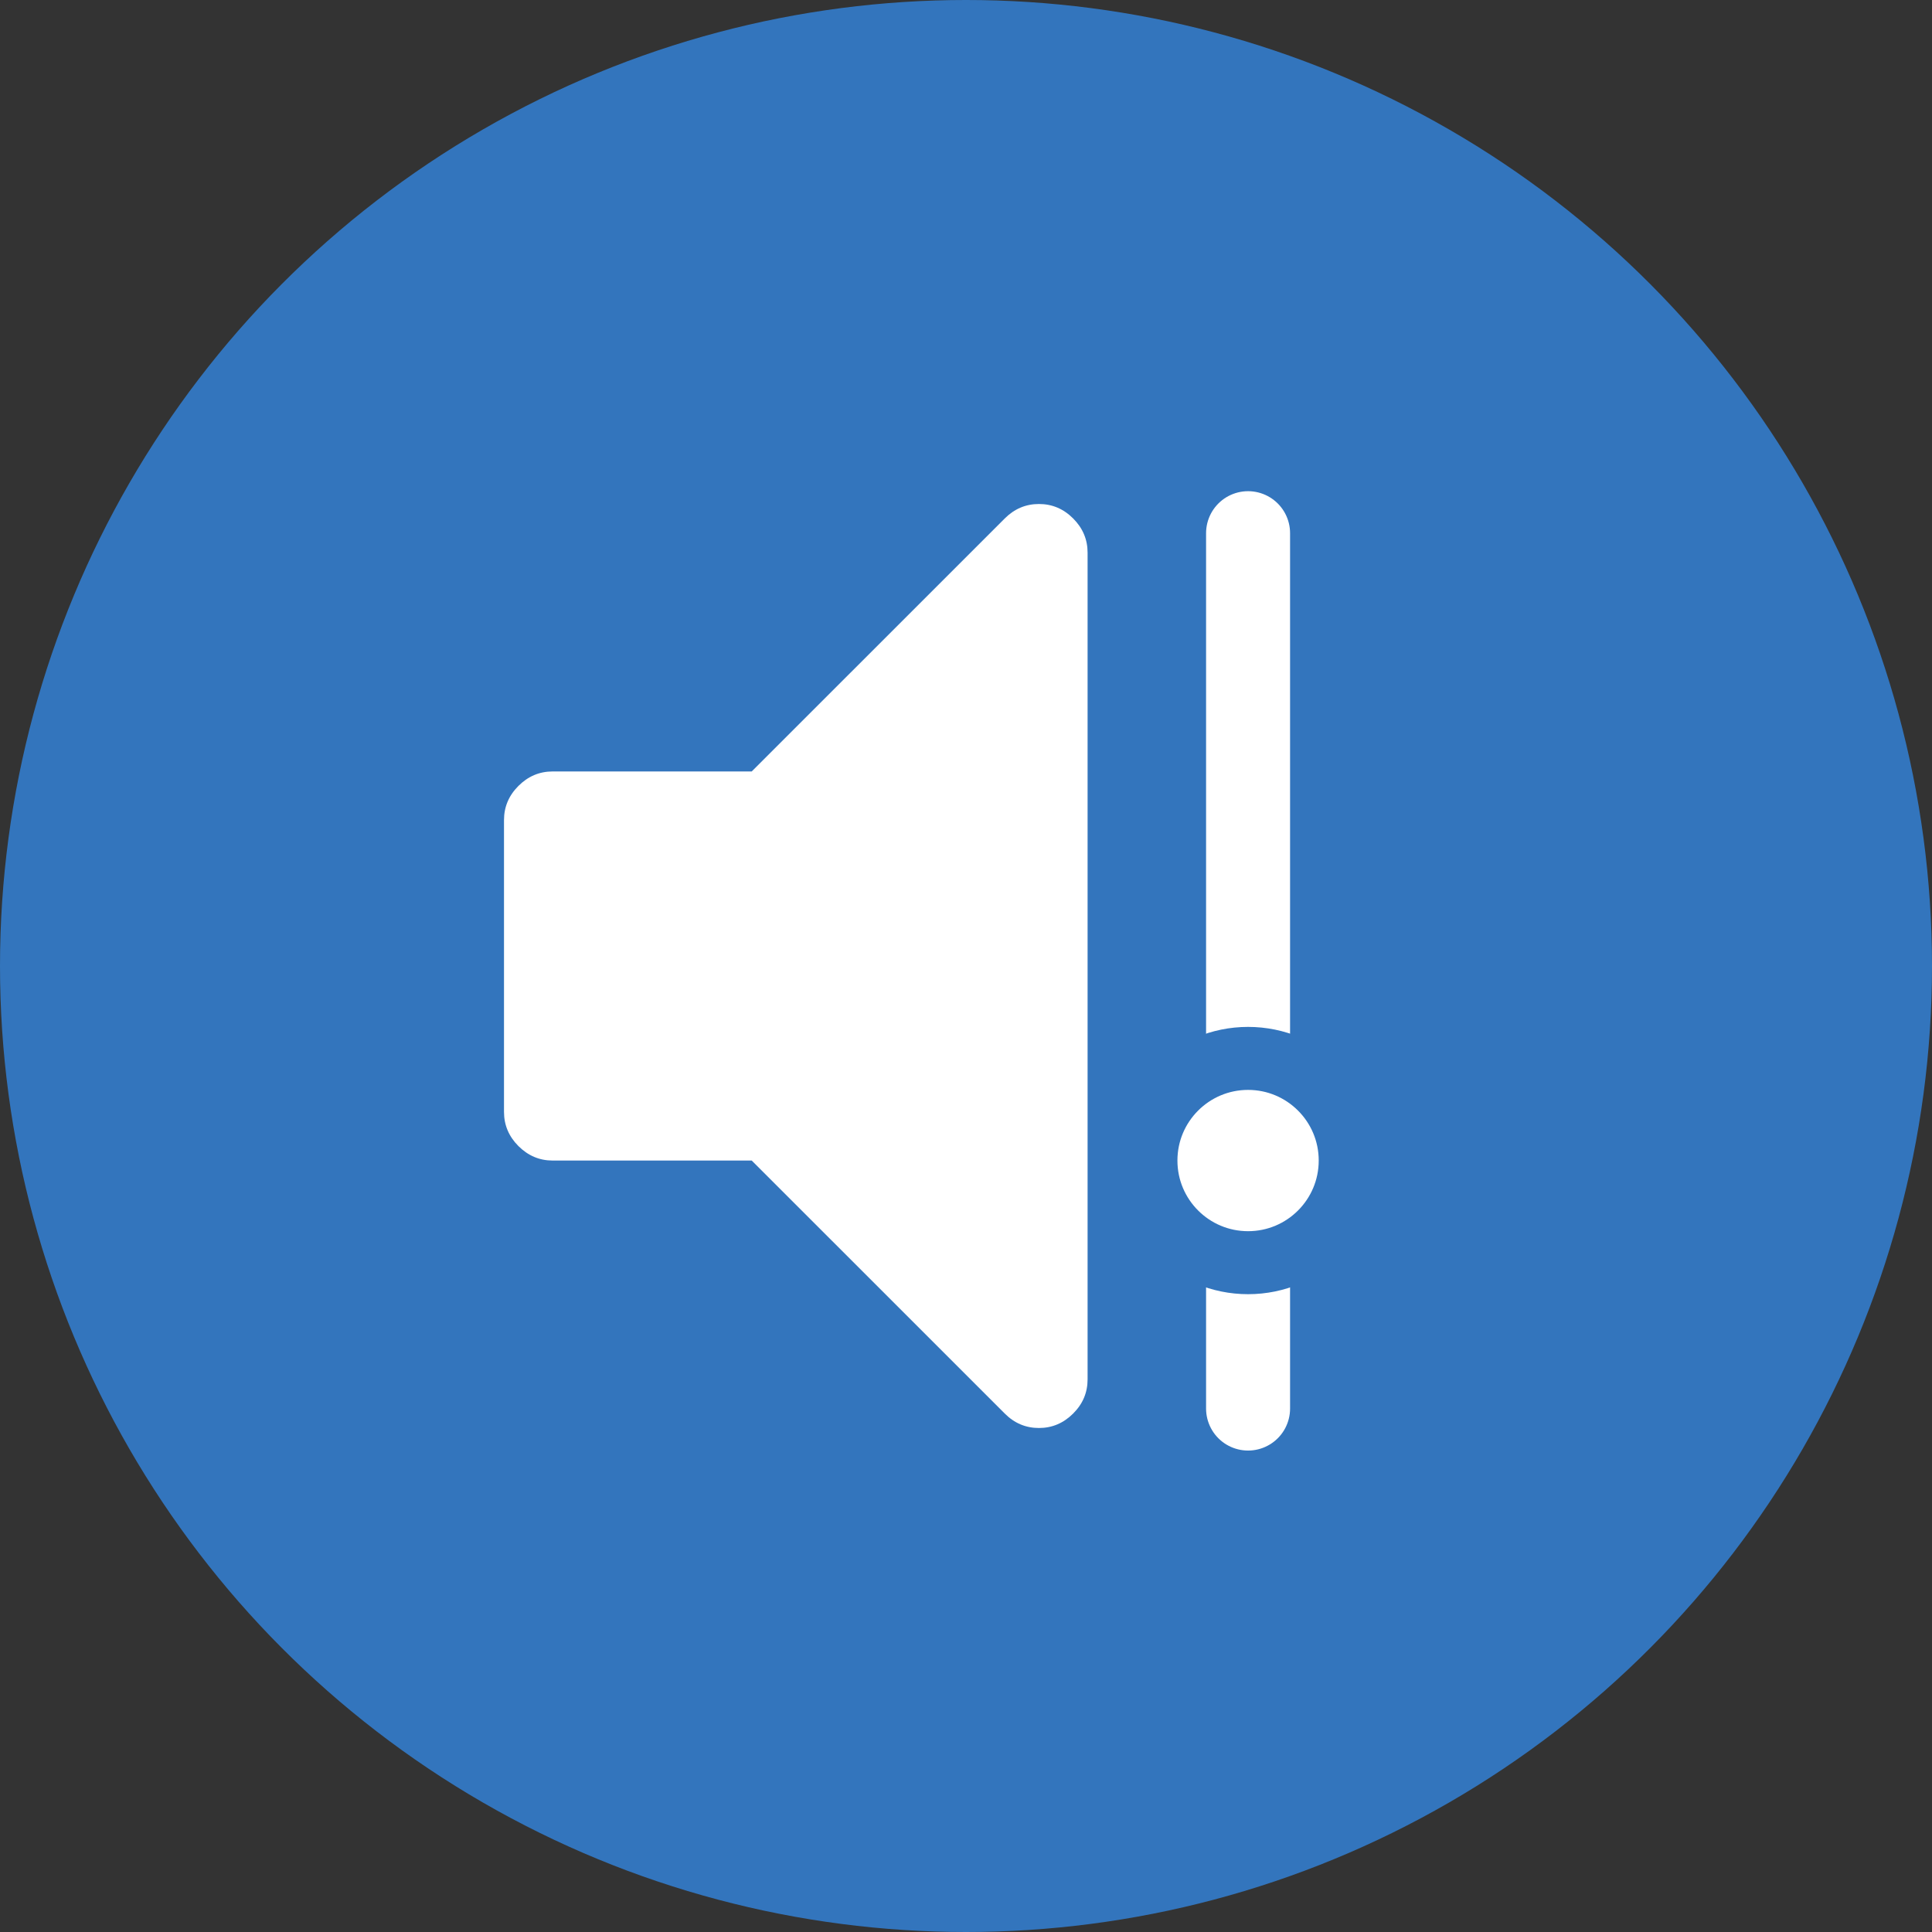 <svg xmlns="http://www.w3.org/2000/svg" width="46" height="46" viewBox="0 0 46 46">
    <rect x="0" y="0" width="46" height="46" fill="#333333" stroke="none"/>
    <g fill="none" fill-rule="evenodd">
        <g>
            <g>
                <g fill="#3375BD" transform="translate(-359 -624) translate(359 624)">
                    <circle cx="23" cy="23" r="23"/>
                </g>
                <g transform="translate(-359 -624) translate(359 624) translate(12 12)">
                    <g fill="#FFF" fill-rule="nonzero">
                        <path d="M12.737 0c-.314 0-.585.115-.814.344L5.898 6.368h-4.74c-.314 0-.585.115-.814.344-.23.23-.344.5-.344.814v6.948c0 .313.115.585.344.814.23.229.5.344.814.344h4.74l6.025 6.024c.229.23.5.344.814.344.313 0 .585-.115.814-.344.23-.229.344-.5.344-.814V1.158c0-.313-.115-.585-.344-.814-.23-.23-.5-.344-.814-.344z"/>
                    </g>
                    <path stroke="#FFF" stroke-linecap="round" stroke-width="2" d="M17.716 0.695L17.716 21.537"/>
                    <circle cx="17.716" cy="15.632" r="2.432" fill="#FFF" stroke="#3375BD" stroke-width="1.5"/>
                </g>
            </g>
        </g>
    </g>
</svg>
